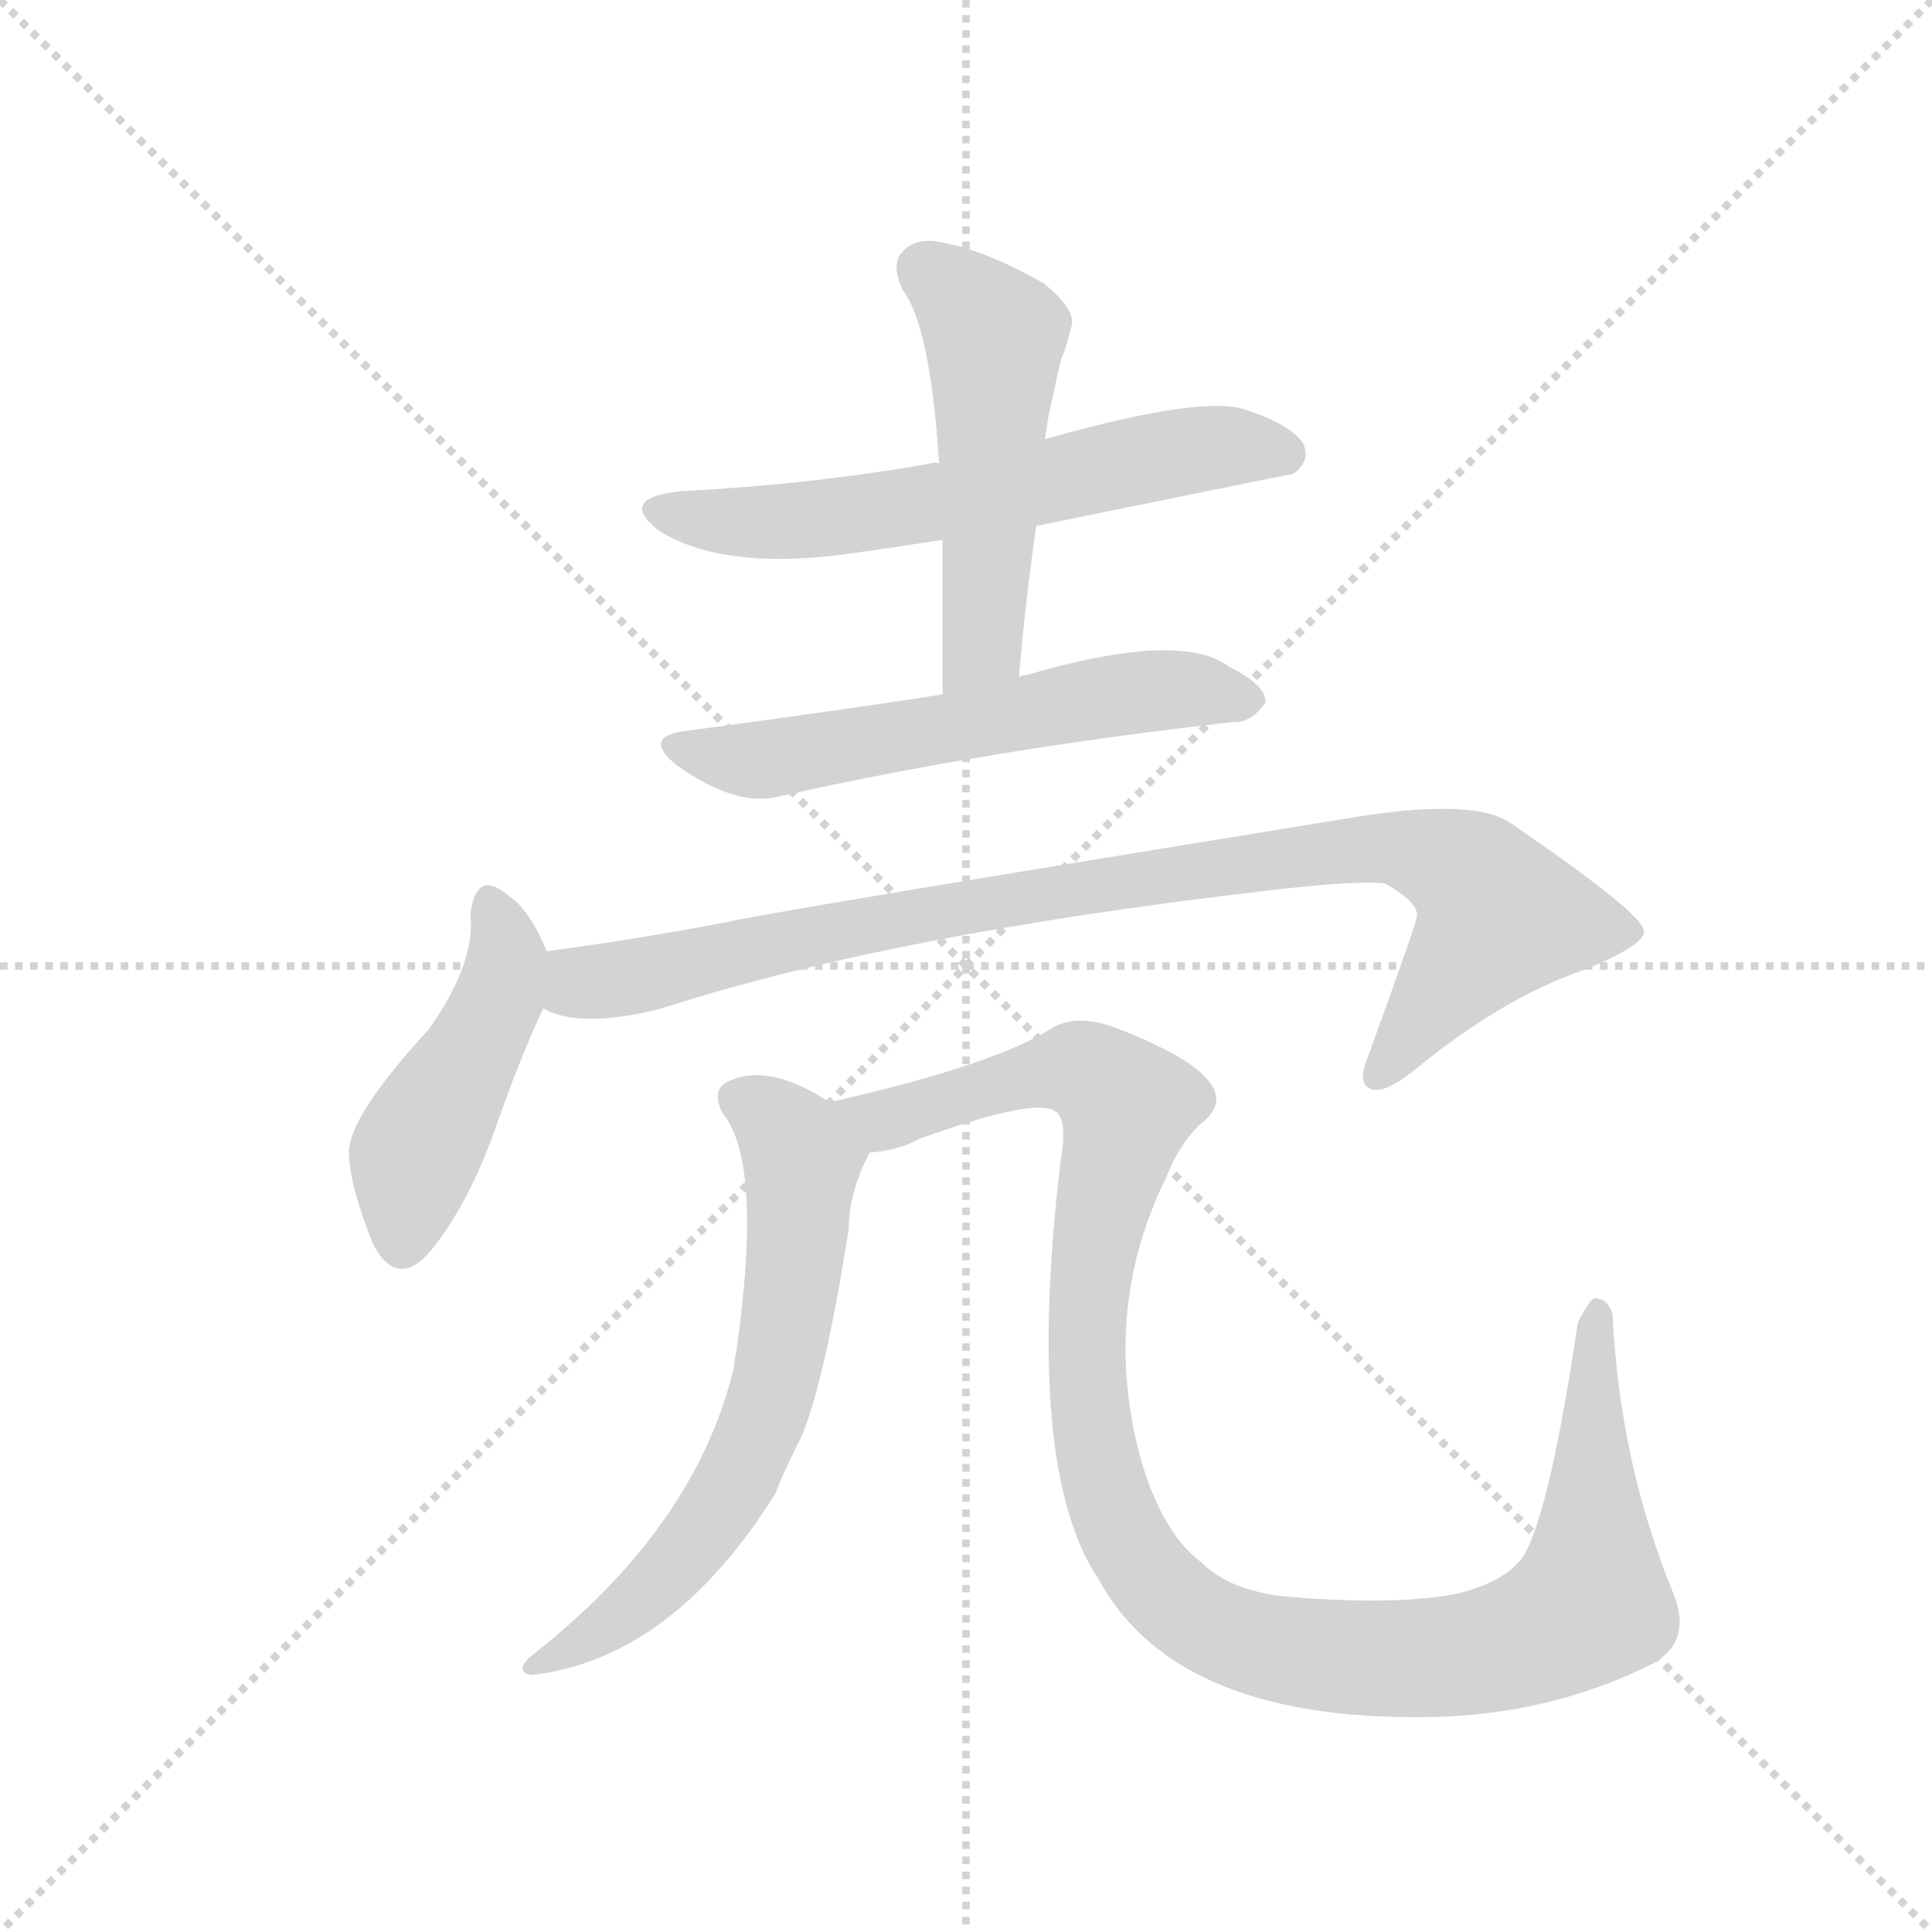 <svg version="1.1" viewBox="0 0 1024 1024" xmlns="http://www.w3.org/2000/svg">
  <g stroke="lightgray" stroke-dasharray="1,1" stroke-width="1" transform="scale(4, 4)">
    <line x1="0" y1="0" x2="256" y2="256"></line>
    <line x1="256" y1="0" x2="0" y2="256"></line>
    <line x1="128" y1="0" x2="128" y2="256"></line>
    <line x1="0" y1="128" x2="256" y2="128"></line>
  </g>
  <g transform="scale(0.92, -0.92) translate(60, -900)">
    <style type="text/css">
      
        @keyframes keyframes0 {
          from {
            stroke: blue;
            stroke-dashoffset: 620;
            stroke-width: 128;
          }
          67% {
            animation-timing-function: step-end;
            stroke: blue;
            stroke-dashoffset: 0;
            stroke-width: 128;
          }
          to {
            stroke: black;
            stroke-width: 1024;
          }
        }
        #make-me-a-hanzi-animation-0 {
          animation: keyframes0 0.755s both;
          animation-delay: 0s;
          animation-timing-function: linear;
        }
      
        @keyframes keyframes1 {
          from {
            stroke: blue;
            stroke-dashoffset: 516;
            stroke-width: 128;
          }
          63% {
            animation-timing-function: step-end;
            stroke: blue;
            stroke-dashoffset: 0;
            stroke-width: 128;
          }
          to {
            stroke: black;
            stroke-width: 1024;
          }
        }
        #make-me-a-hanzi-animation-1 {
          animation: keyframes1 0.67s both;
          animation-delay: 0.755s;
          animation-timing-function: linear;
        }
      
        @keyframes keyframes2 {
          from {
            stroke: blue;
            stroke-dashoffset: 589;
            stroke-width: 128;
          }
          66% {
            animation-timing-function: step-end;
            stroke: blue;
            stroke-dashoffset: 0;
            stroke-width: 128;
          }
          to {
            stroke: black;
            stroke-width: 1024;
          }
        }
        #make-me-a-hanzi-animation-2 {
          animation: keyframes2 0.729s both;
          animation-delay: 1.424s;
          animation-timing-function: linear;
        }
      
        @keyframes keyframes3 {
          from {
            stroke: blue;
            stroke-dashoffset: 463;
            stroke-width: 128;
          }
          60% {
            animation-timing-function: step-end;
            stroke: blue;
            stroke-dashoffset: 0;
            stroke-width: 128;
          }
          to {
            stroke: black;
            stroke-width: 1024;
          }
        }
        #make-me-a-hanzi-animation-3 {
          animation: keyframes3 0.627s both;
          animation-delay: 2.154s;
          animation-timing-function: linear;
        }
      
        @keyframes keyframes4 {
          from {
            stroke: blue;
            stroke-dashoffset: 938;
            stroke-width: 128;
          }
          75% {
            animation-timing-function: step-end;
            stroke: blue;
            stroke-dashoffset: 0;
            stroke-width: 128;
          }
          to {
            stroke: black;
            stroke-width: 1024;
          }
        }
        #make-me-a-hanzi-animation-4 {
          animation: keyframes4 1.013s both;
          animation-delay: 2.781s;
          animation-timing-function: linear;
        }
      
        @keyframes keyframes5 {
          from {
            stroke: blue;
            stroke-dashoffset: 654;
            stroke-width: 128;
          }
          68% {
            animation-timing-function: step-end;
            stroke: blue;
            stroke-dashoffset: 0;
            stroke-width: 128;
          }
          to {
            stroke: black;
            stroke-width: 1024;
          }
        }
        #make-me-a-hanzi-animation-5 {
          animation: keyframes5 0.782s both;
          animation-delay: 3.794s;
          animation-timing-function: linear;
        }
      
        @keyframes keyframes6 {
          from {
            stroke: blue;
            stroke-dashoffset: 1154;
            stroke-width: 128;
          }
          79% {
            animation-timing-function: step-end;
            stroke: blue;
            stroke-dashoffset: 0;
            stroke-width: 128;
          }
          to {
            stroke: black;
            stroke-width: 1024;
          }
        }
        #make-me-a-hanzi-animation-6 {
          animation: keyframes6 1.189s both;
          animation-delay: 4.576s;
          animation-timing-function: linear;
        }
      
    </style>
    
      <path d="M 537 597 Q 684 627 685 627 Q 695 634 691 644 Q 684 656 654 665 Q 627 671 542 647 L 481 633 Q 478 634 476 633 Q 409 621 332 617 Q 295 613 320 594 Q 359 570 436 582 Q 458 585 483 589 L 537 597 Z" fill="lightgray"></path>
    
      <path d="M 527 510 Q 531 556 537 597 L 542 647 Q 543 654 544 660 Q 548 679 551 692 Q 555 702 557 711 Q 561 721 541 737 Q 507 756 484 760 Q 468 764 460 755 Q 453 748 460 733 Q 476 712 481 633 L 483 589 L 483 500 C 483 470 524 480 527 510 Z" fill="lightgray"></path>
    
      <path d="M 483 500 Q 440 493 336 479 Q 309 476 330 459 Q 364 435 388 441 Q 508 468 650 484 Q 660 483 669 495 Q 670 505 648 516 Q 620 537 531 511 Q 528 511 527 510 L 483 500 Z" fill="lightgray"></path>
    
      <path d="M 255 352 Q 245 376 233 384 Q 214 400 211 373 Q 214 345 187 307 Q 142 258 141 237 Q 141 218 155 183 Q 170 155 191 183 Q 210 208 224 246 Q 240 292 253 319 C 262 337 262 337 255 352 Z" fill="lightgray"></path>
    
      <path d="M 253 319 Q 274 307 321 319 Q 454 362 671 387 Q 722 393 738 391 Q 759 379 756 371 Q 756 368 728 291 Q 722 276 729 273 Q 736 269 753 282 Q 805 325 852 341 Q 889 356 887 364 Q 886 374 810 426 Q 788 441 713 428 Q 380 374 360 369 Q 308 359 255 352 C 225 348 224 327 253 319 Z" fill="lightgray"></path>
    
      <path d="M 418 265 Q 384 287 362 278 Q 349 274 356 259 Q 380 231 364 120 Q 363 117 363 113 Q 341 20 246 -54 Q 236 -63 246 -65 Q 327 -56 387 40 Q 390 49 402 73 Q 415 104 429 192 Q 429 213 441 236 C 447 248 444 250 418 265 Z" fill="lightgray"></path>
    
      <path d="M 441 236 Q 457 237 470 244 Q 539 269 549 259 Q 555 253 551 231 Q 530 54 573 -10 Q 619 -94 772 -89 Q 838 -86 893 -58 Q 915 -45 904 -18 Q 873 58 869 143 Q 866 152 859 152 Q 856 152 849 138 Q 833 30 818 4 Q 808 -11 780 -18 Q 746 -25 683 -20 Q 649 -17 632 0 Q 607 19 595 68 Q 576 149 612 222 Q 619 240 631 252 Q 664 276 585 307 Q 560 317 545 307 Q 511 286 418 265 C 389 258 412 228 441 236 Z" fill="lightgray"></path>
    
    
      <clipPath id="make-me-a-hanzi-clip-0">
        <path d="M 537 597 Q 684 627 685 627 Q 695 634 691 644 Q 684 656 654 665 Q 627 671 542 647 L 481 633 Q 478 634 476 633 Q 409 621 332 617 Q 295 613 320 594 Q 359 570 436 582 Q 458 585 483 589 L 537 597 Z"></path>
      </clipPath>
      <path clip-path="url(#make-me-a-hanzi-clip-0)" d="M 324 607 L 364 599 L 407 600 L 547 621 L 641 643 L 683 636" fill="none" id="make-me-a-hanzi-animation-0" stroke-dasharray="492 984" stroke-linecap="round"></path>
    
      <clipPath id="make-me-a-hanzi-clip-1">
        <path d="M 527 510 Q 531 556 537 597 L 542 647 Q 543 654 544 660 Q 548 679 551 692 Q 555 702 557 711 Q 561 721 541 737 Q 507 756 484 760 Q 468 764 460 755 Q 453 748 460 733 Q 476 712 481 633 L 483 589 L 483 500 C 483 470 524 480 527 510 Z"></path>
      </clipPath>
      <path clip-path="url(#make-me-a-hanzi-clip-1)" d="M 472 745 L 494 729 L 513 696 L 506 529 L 489 507" fill="none" id="make-me-a-hanzi-animation-1" stroke-dasharray="388 776" stroke-linecap="round"></path>
    
      <clipPath id="make-me-a-hanzi-clip-2">
        <path d="M 483 500 Q 440 493 336 479 Q 309 476 330 459 Q 364 435 388 441 Q 508 468 650 484 Q 660 483 669 495 Q 670 505 648 516 Q 620 537 531 511 Q 528 511 527 510 L 483 500 Z"></path>
      </clipPath>
      <path clip-path="url(#make-me-a-hanzi-clip-2)" d="M 331 470 L 380 462 L 567 498 L 629 503 L 659 497" fill="none" id="make-me-a-hanzi-animation-2" stroke-dasharray="461 922" stroke-linecap="round"></path>
    
      <clipPath id="make-me-a-hanzi-clip-3">
        <path d="M 255 352 Q 245 376 233 384 Q 214 400 211 373 Q 214 345 187 307 Q 142 258 141 237 Q 141 218 155 183 Q 170 155 191 183 Q 210 208 224 246 Q 240 292 253 319 C 262 337 262 337 255 352 Z"></path>
      </clipPath>
      <path clip-path="url(#make-me-a-hanzi-clip-3)" d="M 222 378 L 232 348 L 227 324 L 178 234 L 172 186" fill="none" id="make-me-a-hanzi-animation-3" stroke-dasharray="335 670" stroke-linecap="round"></path>
    
      <clipPath id="make-me-a-hanzi-clip-4">
        <path d="M 253 319 Q 274 307 321 319 Q 454 362 671 387 Q 722 393 738 391 Q 759 379 756 371 Q 756 368 728 291 Q 722 276 729 273 Q 736 269 753 282 Q 805 325 852 341 Q 889 356 887 364 Q 886 374 810 426 Q 788 441 713 428 Q 380 374 360 369 Q 308 359 255 352 C 225 348 224 327 253 319 Z"></path>
      </clipPath>
      <path clip-path="url(#make-me-a-hanzi-clip-4)" d="M 261 324 L 274 334 L 477 375 L 701 411 L 745 412 L 789 394 L 802 369 L 734 280" fill="none" id="make-me-a-hanzi-animation-4" stroke-dasharray="810 1620" stroke-linecap="round"></path>
    
      <clipPath id="make-me-a-hanzi-clip-5">
        <path d="M 418 265 Q 384 287 362 278 Q 349 274 356 259 Q 380 231 364 120 Q 363 117 363 113 Q 341 20 246 -54 Q 236 -63 246 -65 Q 327 -56 387 40 Q 390 49 402 73 Q 415 104 429 192 Q 429 213 441 236 C 447 248 444 250 418 265 Z"></path>
      </clipPath>
      <path clip-path="url(#make-me-a-hanzi-clip-5)" d="M 365 267 L 398 241 L 402 222 L 390 117 L 378 76 L 363 44 L 322 -10 L 253 -59" fill="none" id="make-me-a-hanzi-animation-5" stroke-dasharray="526 1052" stroke-linecap="round"></path>
    
      <clipPath id="make-me-a-hanzi-clip-6">
        <path d="M 441 236 Q 457 237 470 244 Q 539 269 549 259 Q 555 253 551 231 Q 530 54 573 -10 Q 619 -94 772 -89 Q 838 -86 893 -58 Q 915 -45 904 -18 Q 873 58 869 143 Q 866 152 859 152 Q 856 152 849 138 Q 833 30 818 4 Q 808 -11 780 -18 Q 746 -25 683 -20 Q 649 -17 632 0 Q 607 19 595 68 Q 576 149 612 222 Q 619 240 631 252 Q 664 276 585 307 Q 560 317 545 307 Q 511 286 418 265 C 389 258 412 228 441 236 Z"></path>
      </clipPath>
      <path clip-path="url(#make-me-a-hanzi-clip-6)" d="M 428 265 L 438 257 L 457 256 L 552 284 L 569 281 L 586 267 L 589 258 L 573 197 L 566 140 L 571 64 L 584 22 L 605 -11 L 629 -32 L 663 -47 L 761 -56 L 806 -49 L 856 -24 L 856 125 L 862 145" fill="none" id="make-me-a-hanzi-animation-6" stroke-dasharray="1026 2052" stroke-linecap="round"></path>
    
  </g>
</svg>